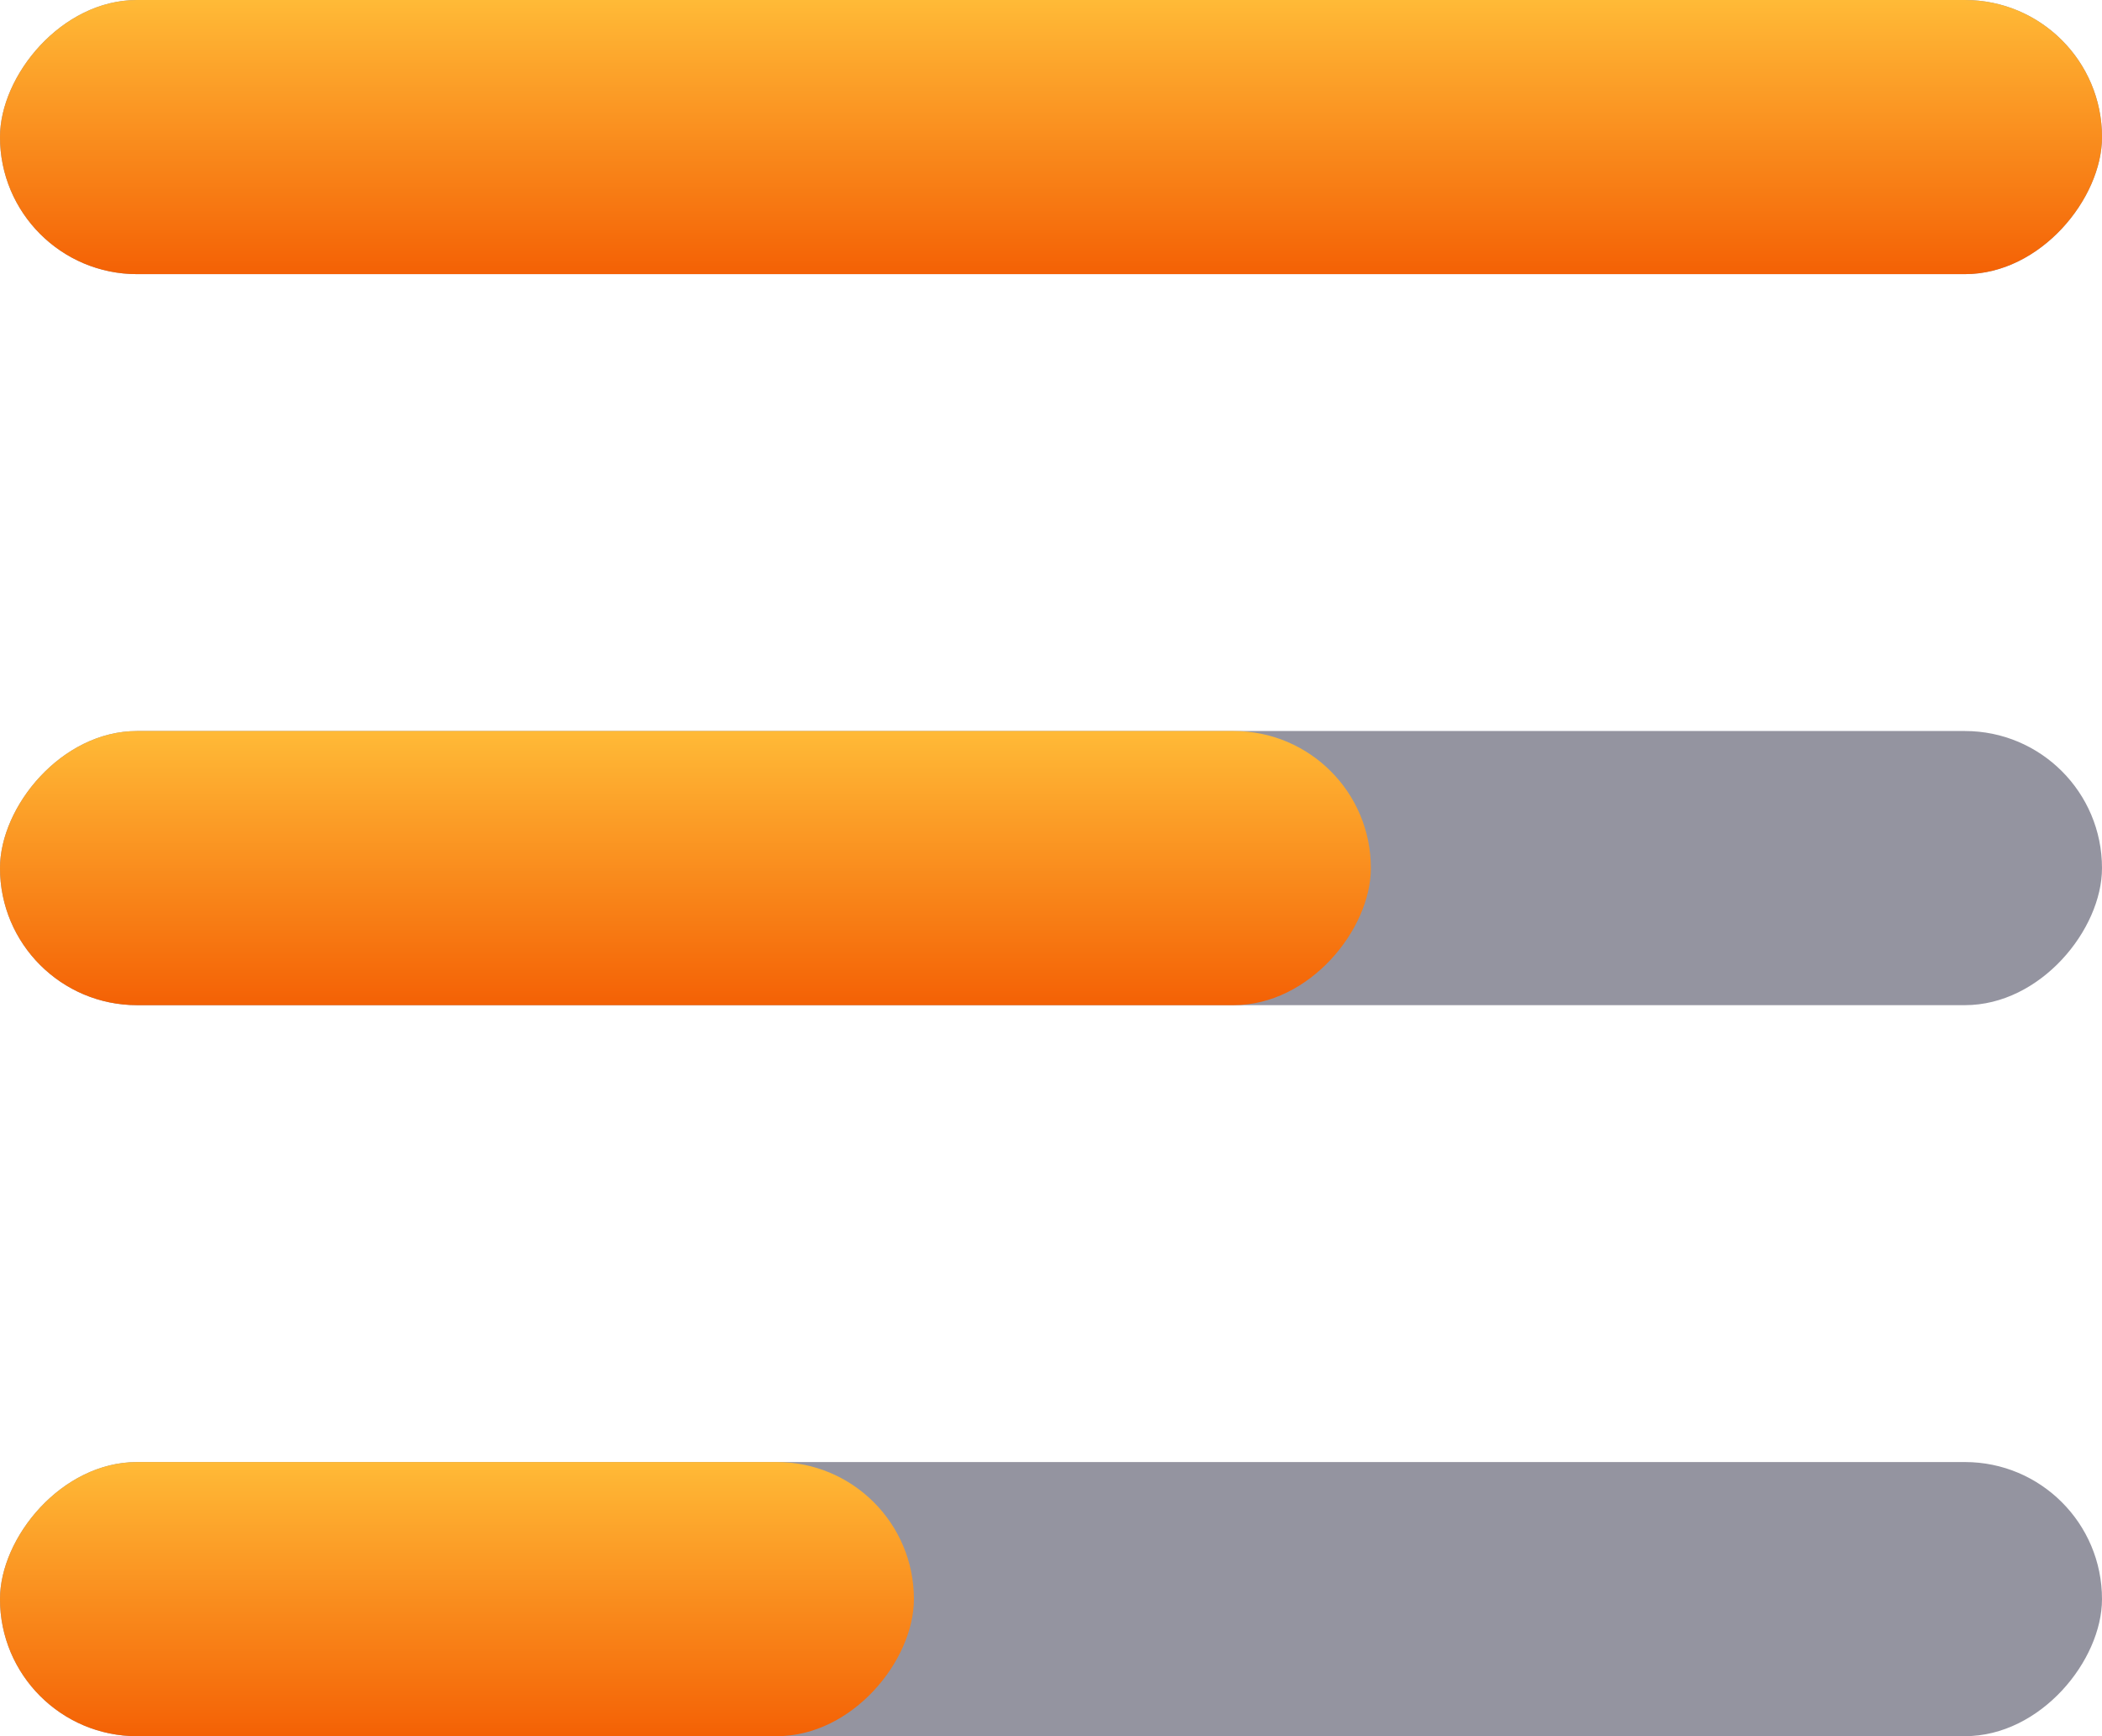 <svg width="23" height="19" viewBox="0 0 23 19" fill="none" xmlns="http://www.w3.org/2000/svg">
<rect width="23" height="3" rx="1.5" transform="matrix(-1 0 0 1 23 16)" fill="#9494A0"/>
<rect width="23" height="3" rx="1.5" transform="matrix(-1 0 0 1 23 8)" fill="#9494A0"/>
<rect width="23" height="3" rx="1.5" transform="matrix(-1 0 0 1 23 0)" fill="#9494A0"/>
<rect width="10" height="3" rx="1.5" transform="matrix(-1 0 0 1 10 16)" fill="url(#paint0_linear_273_21)"/>
<rect width="15" height="3" rx="1.5" transform="matrix(-1 0 0 1 15 8)" fill="url(#paint1_linear_273_21)"/>
<rect width="23" height="3" rx="1.5" transform="matrix(-1 0 0 1 23 0)" fill="url(#paint2_linear_273_21)"/>
<defs>
<linearGradient id="paint0_linear_273_21" x1="5" y1="0" x2="5" y2="3" gradientUnits="userSpaceOnUse">
<stop stop-color="#FFBA37"/>
<stop offset="1" stop-color="#F46105"/>
</linearGradient>
<linearGradient id="paint1_linear_273_21" x1="7.5" y1="0" x2="7.5" y2="3" gradientUnits="userSpaceOnUse">
<stop stop-color="#FFBA37"/>
<stop offset="1" stop-color="#F46105"/>
</linearGradient>
<linearGradient id="paint2_linear_273_21" x1="11.5" y1="0" x2="11.5" y2="3" gradientUnits="userSpaceOnUse">
<stop stop-color="#FFBA37"/>
<stop offset="1" stop-color="#F46105"/>
</linearGradient>
</defs>
</svg>
